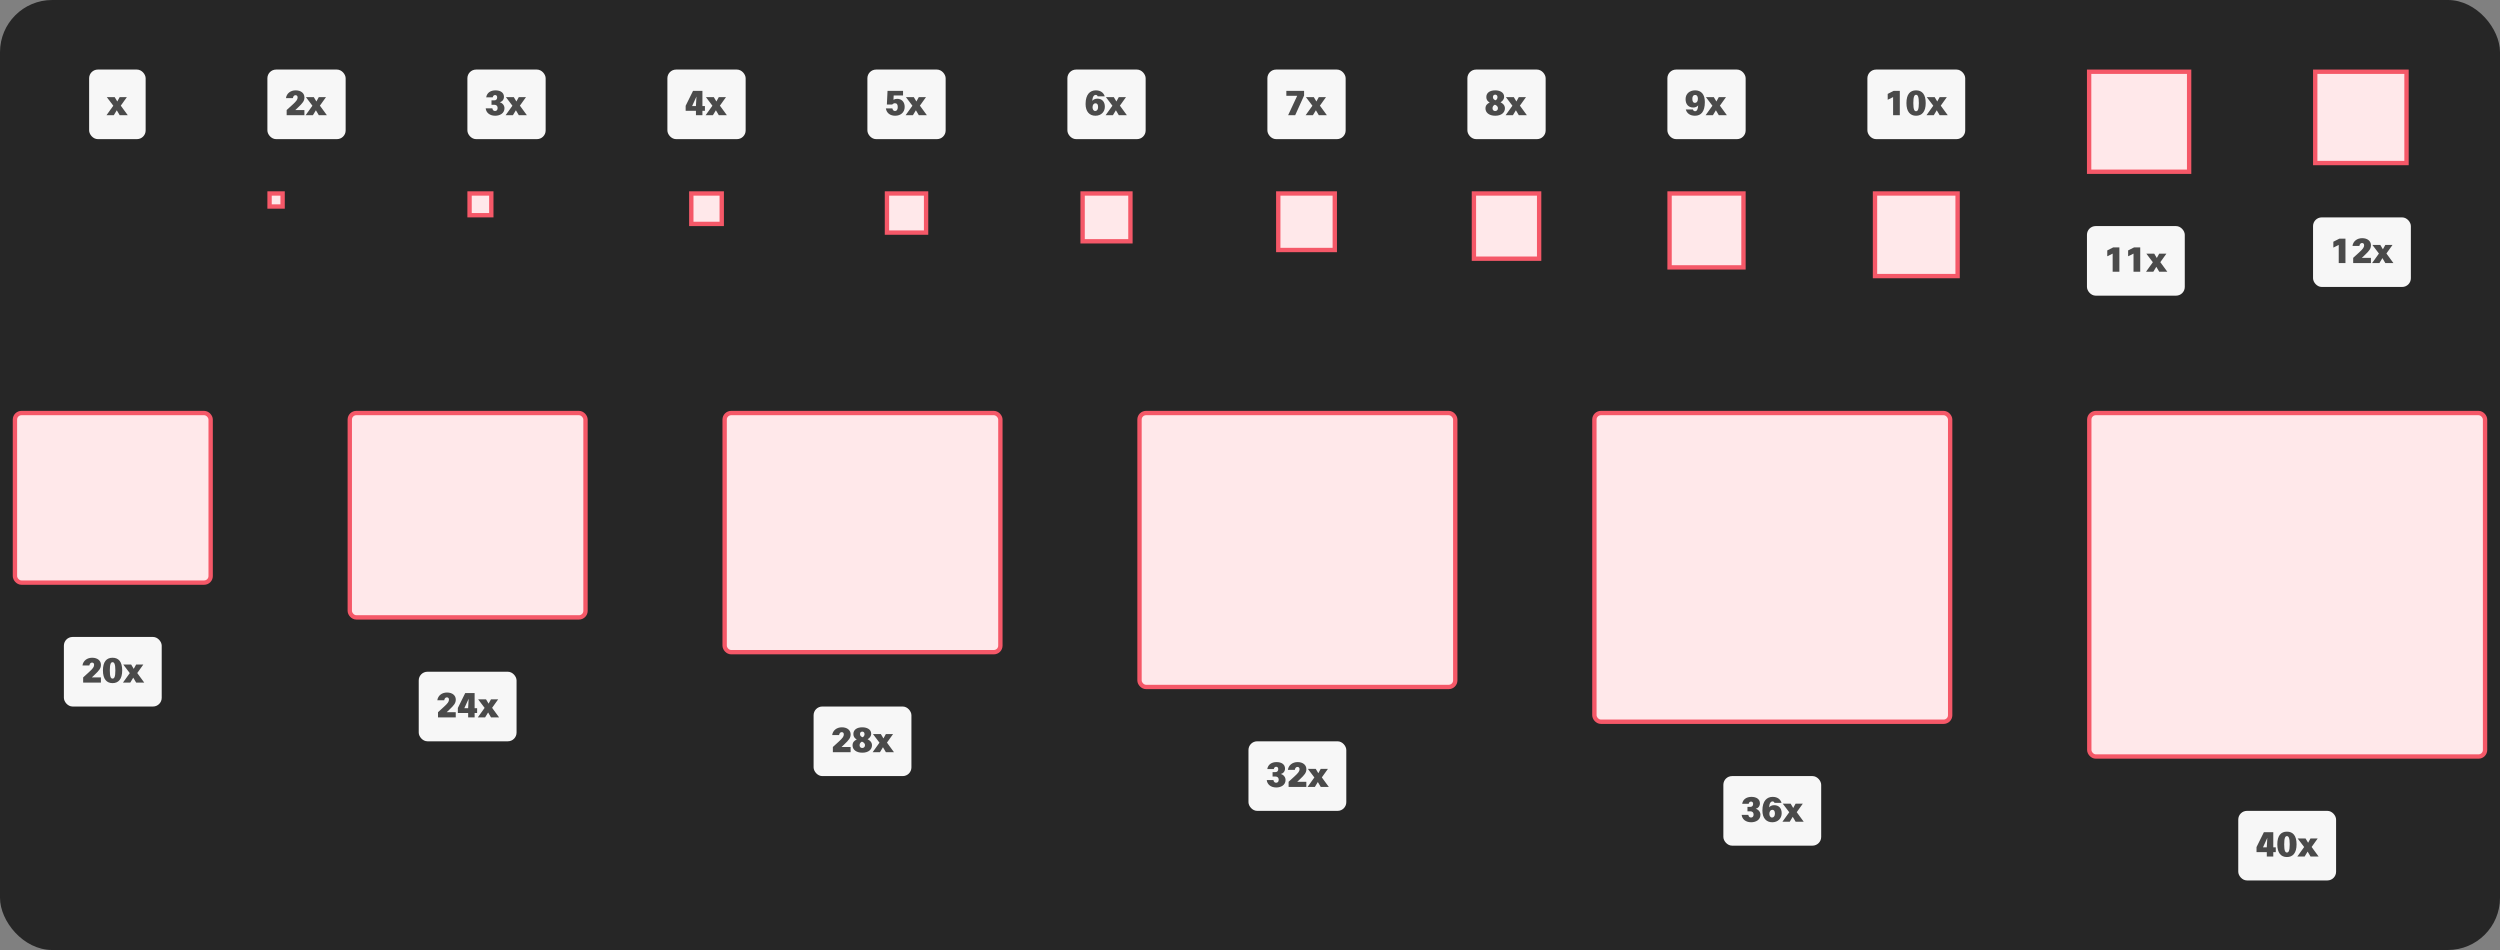 <svg width="1150" height="437" viewBox="0 0 1150 437" fill="none" xmlns="http://www.w3.org/2000/svg">
<rect x="0" y="0" width="1150" height="437" fill="#808080" stroke="none"/>
<rect width="1150" height="437" rx="24" fill="#262626"/>
<rect x="41" y="32" width="26" height="32" rx="4" fill="#F7F7F7"/>
<path d="M58.36 44.68H55.048L53.944 46.68L52.76 44.68H49.128L52.12 48.632L48.984 53H52.344L53.72 50.728L55.064 53H58.776L55.56 48.6L58.36 44.68Z" fill="black" fill-opacity="0.7"/>
<mask id="path-5-inside-1_569_2932" fill="white">
<rect x="41" y="88" width="4" height="4" rx="1"/>
</mask>
<rect x="41" y="88" width="4" height="4" rx="1" fill="#FFE8EA" stroke="#F55868" stroke-width="4" mask="url(#path-5-inside-1_569_2932)"/>
<rect x="123" y="32" width="36" height="32" rx="4" fill="#F7F7F7"/>
<path d="M134.712 45.128C134.888 44.2 135.368 43.784 135.928 43.784C136.504 43.784 136.904 44.12 136.904 44.824C136.904 45.768 136.392 46.488 134.568 48.152L131.864 50.616V53H140.024V50.616H135.848L137.016 49.512C139.304 47.352 140.04 46.424 140.04 44.792C140.04 42.92 138.488 41.56 136.008 41.56C133.688 41.56 131.848 42.936 131.544 45.128H134.712ZM149.954 44.68H146.642L145.538 46.68L144.354 44.68H140.722L143.714 48.632L140.578 53H143.938L145.314 50.728L146.658 53H150.37L147.154 48.6L149.954 44.68Z" fill="black" fill-opacity="0.7"/>
<rect x="124" y="89" width="6" height="6" fill="#FFE8EA" stroke="#F55868" stroke-width="2"/>
<rect x="215" y="32" width="36" height="32" rx="4" fill="#F7F7F7"/>
<path d="M223.416 49.832C223.608 51.784 225.224 53.24 227.8 53.24C229.928 53.24 232.056 52.152 232.056 49.784C232.056 48.488 231.144 47.384 229.896 47.048C231.08 46.712 231.816 45.768 231.816 44.536C231.816 42.648 230.264 41.56 227.912 41.56C225.576 41.56 223.96 42.76 223.656 44.76H226.648C226.808 44.04 227.208 43.72 227.752 43.72C228.296 43.72 228.696 44.072 228.696 44.792C228.696 45.72 228.152 46.168 227.4 46.168H226.088V48.2H227.384C228.184 48.2 228.904 48.6 228.904 49.736C228.904 50.616 228.376 51.064 227.72 51.064C227.032 51.064 226.584 50.6 226.488 49.832H223.416ZM241.954 44.68H238.642L237.538 46.68L236.354 44.68H232.722L235.714 48.632L232.578 53H235.938L237.314 50.728L238.658 53H242.37L239.154 48.6L241.954 44.68Z" fill="black" fill-opacity="0.7"/>
<rect x="216" y="89" width="10" height="10" fill="#FFE8EA" stroke="#F55868" stroke-width="2"/>
<rect x="307" y="32" width="36" height="32" rx="4" fill="#F7F7F7"/>
<path d="M318.792 41.8L315.4 48.664V50.968H320.136V53H323.112V50.968H324.264V48.776H323.112V41.8H318.792ZM320.136 48.776H318.376L320.376 44.408L320.136 48.504V48.776ZM333.954 44.68H330.642L329.538 46.68L328.354 44.68H324.722L327.714 48.632L324.578 53H327.938L329.314 50.728L330.658 53H334.37L331.154 48.6L333.954 44.68Z" fill="black" fill-opacity="0.7"/>
<rect x="318" y="89" width="14" height="14" fill="#FFE8EA" stroke="#F55868" stroke-width="2"/>
<rect x="399" y="32" width="36" height="32" rx="4" fill="#F7F7F7"/>
<path d="M407.496 49.864C407.848 52.072 409.528 53.24 411.784 53.24C414.312 53.24 416.152 51.688 416.152 49.176C416.152 46.776 414.664 45.464 412.728 45.464C412.072 45.464 411.496 45.608 410.984 45.896L411.096 43.928H415.4V41.8H408.264L407.96 48.088H410.424C410.776 47.656 411.288 47.48 411.656 47.48C412.472 47.48 412.968 47.976 412.968 49.272C412.968 50.488 412.424 51.064 411.72 51.064C411.096 51.064 410.664 50.696 410.488 49.864H407.496ZM425.954 44.68H422.642L421.538 46.68L420.354 44.68H416.722L419.714 48.632L416.578 53H419.938L421.314 50.728L422.658 53H426.37L423.154 48.6L425.954 44.68Z" fill="black" fill-opacity="0.7"/>
<rect x="408" y="89" width="18" height="18" fill="#FFE8EA" stroke="#F55868" stroke-width="2"/>
<rect x="491" y="32" width="36" height="32" rx="4" fill="#F7F7F7"/>
<path d="M508.168 44.312C507.704 42.712 506.312 41.56 504.088 41.56C501.464 41.56 499.368 43.368 499.368 47.832C499.368 51.304 501.128 53.24 503.896 53.24C506.504 53.24 508.232 51.48 508.232 49.096C508.232 46.744 506.888 45.384 504.776 45.384C503.752 45.384 502.936 45.8 502.424 46.392C502.584 44.392 503.256 43.656 504.024 43.656C504.488 43.656 504.792 43.896 504.92 44.312H508.168ZM503.912 47.512C504.696 47.512 505.128 48.056 505.128 49.256C505.128 50.36 504.584 51.064 503.816 51.064C503 51.064 502.568 50.248 502.568 49.368C502.568 48.216 503.128 47.512 503.912 47.512ZM517.954 44.68H514.642L513.538 46.68L512.354 44.68H508.722L511.714 48.632L508.578 53H511.938L513.314 50.728L514.658 53H518.37L515.154 48.6L517.954 44.68Z" fill="black" fill-opacity="0.7"/>
<rect x="498" y="89" width="22" height="22" fill="#FFE8EA" stroke="#F55868" stroke-width="2"/>
<rect x="583" y="32" width="36" height="32" rx="4" fill="#F7F7F7"/>
<path d="M599.88 43.944V41.8H591.72V44.056H596.712L592.536 53H595.784L599.88 43.944ZM609.954 44.68H606.642L605.538 46.68L604.354 44.68H600.722L603.714 48.632L600.578 53H603.938L605.314 50.728L606.658 53H610.37L607.154 48.6L609.954 44.68Z" fill="black" fill-opacity="0.7"/>
<rect x="588" y="89" width="26" height="26" fill="#FFE8EA" stroke="#F55868" stroke-width="2"/>
<rect x="675" y="32" width="36" height="32" rx="4" fill="#F7F7F7"/>
<path d="M691.896 44.488C691.896 42.52 689.96 41.56 687.816 41.56C685.352 41.56 683.704 42.664 683.704 44.648C683.704 45.912 684.312 46.616 685.256 47.16C684.024 47.736 683.32 48.52 683.32 49.896C683.32 51.768 684.952 53.24 687.816 53.24C690.712 53.24 692.264 51.736 692.264 49.816C692.264 48.408 691.288 47.576 690.248 47.048C691.128 46.52 691.896 45.736 691.896 44.488ZM689.048 49.816C689.048 50.664 688.408 51.08 687.768 51.08C687.16 51.08 686.552 50.664 686.552 49.816C686.552 48.904 687.096 48.44 687.64 48.152C688.312 48.44 689.048 48.856 689.048 49.816ZM686.744 44.664C686.744 43.768 687.368 43.544 687.816 43.544C688.296 43.544 688.84 43.848 688.84 44.696C688.84 45.384 688.456 45.88 687.96 46.136C687.336 45.912 686.744 45.528 686.744 44.664ZM701.954 44.68H698.642L697.538 46.68L696.354 44.68H692.722L695.714 48.632L692.578 53H695.938L697.314 50.728L698.658 53H702.37L699.154 48.6L701.954 44.68Z" fill="black" fill-opacity="0.7"/>
<rect x="678" y="89" width="30" height="30" fill="#FFE8EA" stroke="#F55868" stroke-width="2"/>
<rect x="767" y="32" width="36" height="32" rx="4" fill="#F7F7F7"/>
<path d="M775.464 50.344C775.912 52.088 777.384 53.24 779.672 53.24C782.408 53.24 784.232 51.464 784.232 46.936C784.232 43.32 782.488 41.56 779.752 41.56C777.272 41.56 775.368 43.096 775.368 45.576C775.368 47.928 776.616 49.464 778.904 49.464C779.912 49.464 780.664 49.048 781.16 48.472C781.048 50.456 780.504 51.16 779.736 51.16C779.24 51.16 778.856 50.872 778.744 50.344H775.464ZM779.72 47.32C778.84 47.32 778.472 46.616 778.472 45.448C778.472 44.392 778.872 43.688 779.784 43.688C780.728 43.688 781.032 44.536 781.032 45.464C781.032 46.616 780.488 47.32 779.72 47.32ZM793.954 44.68H790.642L789.538 46.68L788.354 44.68H784.722L787.714 48.632L784.578 53H787.938L789.314 50.728L790.658 53H794.37L791.154 48.6L793.954 44.68Z" fill="black" fill-opacity="0.7"/>
<rect x="768" y="89" width="34" height="34" fill="#FFE8EA" stroke="#F55868" stroke-width="2"/>
<rect x="859" y="32" width="45" height="32" rx="4" fill="#F7F7F7"/>
<path d="M870.824 53H873.912V41.8H871.08L868.344 43.192V45.896L870.824 44.664V53ZM881.378 53.24C884.098 53.24 885.826 51.4 885.826 47.416C885.826 43.352 884.13 41.56 881.378 41.56C878.658 41.56 876.962 43.352 876.962 47.416C876.962 51.4 878.69 53.24 881.378 53.24ZM881.378 51.16C880.594 51.16 880.13 50.344 880.13 47.416C880.13 44.504 880.594 43.608 881.378 43.608C882.194 43.608 882.674 44.504 882.674 47.416C882.674 50.344 882.194 51.16 881.378 51.16ZM895.548 44.68H892.236L891.132 46.68L889.948 44.68H886.316L889.308 48.632L886.171 53H889.532L890.908 50.728L892.252 53H895.964L892.748 48.6L895.548 44.68Z" fill="black" fill-opacity="0.7"/>
<rect x="862.5" y="89" width="38" height="38" fill="#FFE8EA" stroke="#F55868" stroke-width="2"/>
<rect x="961" y="33" width="46" height="46" fill="#FFE8EA" stroke="#F55868" stroke-width="2"/>
<rect x="960" y="104" width="45" height="32" rx="4" fill="#F7F7F7"/>
<path d="M971.824 125H974.912V113.8H972.08L969.344 115.192V117.896L971.824 116.664V125ZM981.418 125H984.506V113.8H981.674L978.938 115.192V117.896L981.418 116.664V125ZM996.548 116.68H993.236L992.132 118.68L990.948 116.68H987.316L990.308 120.632L987.171 125H990.532L991.908 122.728L993.252 125H996.964L993.748 120.6L996.548 116.68Z" fill="black" fill-opacity="0.7"/>
<rect x="1065" y="33" width="42" height="42" fill="#FFE8EA" stroke="#F55868" stroke-width="2"/>
<rect x="1064" y="100" width="45" height="32" rx="4" fill="#F7F7F7"/>
<path d="M1075.82 121H1078.91V109.8H1076.08L1073.34 111.192V113.896L1075.82 112.664V121ZM1085.31 113.128C1085.48 112.2 1085.96 111.784 1086.52 111.784C1087.1 111.784 1087.5 112.12 1087.5 112.824C1087.5 113.768 1086.99 114.488 1085.16 116.152L1082.46 118.616V121H1090.62V118.616H1086.44L1087.61 117.512C1089.9 115.352 1090.63 114.424 1090.63 112.792C1090.63 110.92 1089.08 109.56 1086.6 109.56C1084.28 109.56 1082.44 110.936 1082.14 113.128H1085.31ZM1100.55 112.68H1097.24L1096.13 114.68L1094.95 112.68H1091.32L1094.31 116.632L1091.17 121H1094.53L1095.91 118.728L1097.25 121H1100.96L1097.75 116.6L1100.55 112.68Z" fill="black" fill-opacity="0.7"/>
<rect x="6.873" y="190" width="90.028" height="78" rx="3" fill="#FFE8EA" stroke="#F55868" stroke-width="2"/>
<rect x="29.387" y="293" width="45" height="32" rx="4" fill="#F7F7F7"/>
<path d="M41.099 306.128C41.276 305.2 41.755 304.784 42.316 304.784C42.892 304.784 43.291 305.12 43.291 305.824C43.291 306.768 42.779 307.488 40.956 309.152L38.252 311.616V314H46.411V311.616H42.236L43.404 310.512C45.691 308.352 46.428 307.424 46.428 305.792C46.428 303.92 44.876 302.56 42.395 302.56C40.075 302.56 38.236 303.936 37.931 306.128H41.099ZM51.765 314.24C54.485 314.24 56.213 312.4 56.213 308.416C56.213 304.352 54.517 302.56 51.765 302.56C49.045 302.56 47.349 304.352 47.349 308.416C47.349 312.4 49.077 314.24 51.765 314.24ZM51.765 312.16C50.981 312.16 50.517 311.344 50.517 308.416C50.517 305.504 50.981 304.608 51.765 304.608C52.581 304.608 53.061 305.504 53.061 308.416C53.061 311.344 52.581 312.16 51.765 312.16ZM65.935 305.68H62.623L61.519 307.68L60.335 305.68H56.703L59.695 309.632L56.559 314H59.919L61.295 311.728L62.639 314H66.351L63.135 309.6L65.935 305.68Z" fill="black" fill-opacity="0.7"/>
<rect x="160.901" y="190" width="108.434" height="94" rx="3" fill="#FFE8EA" stroke="#F55868" stroke-width="2"/>
<rect x="192.618" y="309" width="45" height="32" rx="4" fill="#F7F7F7"/>
<path d="M204.33 322.128C204.506 321.2 204.986 320.784 205.546 320.784C206.122 320.784 206.522 321.12 206.522 321.824C206.522 322.768 206.01 323.488 204.186 325.152L201.482 327.616V330H209.642V327.616H205.466L206.634 326.512C208.922 324.352 209.658 323.424 209.658 321.792C209.658 319.92 208.106 318.56 205.626 318.56C203.306 318.56 201.466 319.936 201.162 322.128H204.33ZM214.004 318.8L210.612 325.664V327.968H215.348V330H218.324V327.968H219.476V325.776H218.324V318.8H214.004ZM215.348 325.776H213.588L215.588 321.408L215.348 325.504V325.776ZM229.166 321.68H225.854L224.75 323.68L223.566 321.68H219.934L222.926 325.632L219.79 330H223.15L224.526 327.728L225.87 330H229.582L226.366 325.6L229.166 321.68Z" fill="black" fill-opacity="0.7"/>
<rect x="333.335" y="190" width="126.839" height="110" rx="3" fill="#FFE8EA" stroke="#F55868" stroke-width="2"/>
<rect x="374.255" y="325" width="45" height="32" rx="4" fill="#F7F7F7"/>
<path d="M385.967 338.128C386.143 337.2 386.623 336.784 387.183 336.784C387.759 336.784 388.159 337.12 388.159 337.824C388.159 338.768 387.647 339.488 385.823 341.152L383.119 343.616V346H391.279V343.616H387.103L388.271 342.512C390.559 340.352 391.295 339.424 391.295 337.792C391.295 335.92 389.743 334.56 387.263 334.56C384.943 334.56 383.103 335.936 382.799 338.128H385.967ZM400.745 337.488C400.745 335.52 398.809 334.56 396.665 334.56C394.201 334.56 392.553 335.664 392.553 337.648C392.553 338.912 393.161 339.616 394.105 340.16C392.873 340.736 392.169 341.52 392.169 342.896C392.169 344.768 393.801 346.24 396.665 346.24C399.561 346.24 401.113 344.736 401.113 342.816C401.113 341.408 400.137 340.576 399.097 340.048C399.977 339.52 400.745 338.736 400.745 337.488ZM397.897 342.816C397.897 343.664 397.257 344.08 396.617 344.08C396.009 344.08 395.401 343.664 395.401 342.816C395.401 341.904 395.945 341.44 396.489 341.152C397.161 341.44 397.897 341.856 397.897 342.816ZM395.593 337.664C395.593 336.768 396.217 336.544 396.665 336.544C397.145 336.544 397.689 336.848 397.689 337.696C397.689 338.384 397.305 338.88 396.809 339.136C396.185 338.912 395.593 338.528 395.593 337.664ZM410.802 337.68H407.49L406.386 339.68L405.202 337.68H401.57L404.562 341.632L401.426 346H404.786L406.162 343.728L407.506 346H411.218L408.002 341.6L410.802 337.68Z" fill="black" fill-opacity="0.7"/>
<rect x="524.175" y="190" width="145.245" height="126" rx="3" fill="#FFE8EA" stroke="#F55868" stroke-width="2"/>
<rect x="574.297" y="341" width="45" height="32" rx="4" fill="#F7F7F7"/>
<path d="M582.713 358.832C582.905 360.784 584.521 362.24 587.097 362.24C589.225 362.24 591.353 361.152 591.353 358.784C591.353 357.488 590.441 356.384 589.193 356.048C590.377 355.712 591.113 354.768 591.113 353.536C591.113 351.648 589.561 350.56 587.209 350.56C584.873 350.56 583.257 351.76 582.953 353.76H585.945C586.105 353.04 586.505 352.72 587.049 352.72C587.593 352.72 587.993 353.072 587.993 353.792C587.993 354.72 587.449 355.168 586.697 355.168H585.385V357.2H586.681C587.481 357.2 588.201 357.6 588.201 358.736C588.201 359.616 587.673 360.064 587.017 360.064C586.329 360.064 585.881 359.6 585.785 358.832H582.713ZM595.603 354.128C595.779 353.2 596.259 352.784 596.819 352.784C597.395 352.784 597.795 353.12 597.795 353.824C597.795 354.768 597.283 355.488 595.459 357.152L592.755 359.616V362H600.915V359.616H596.739L597.907 358.512C600.195 356.352 600.931 355.424 600.931 353.792C600.931 351.92 599.379 350.56 596.899 350.56C594.579 350.56 592.739 351.936 592.435 354.128H595.603ZM610.845 353.68H607.533L606.429 355.68L605.245 353.68H601.613L604.605 357.632L601.469 362H604.829L606.205 359.728L607.549 362H611.261L608.045 357.6L610.845 353.68Z" fill="black" fill-opacity="0.7"/>
<rect x="733.42" y="190" width="163.651" height="142" rx="3" fill="#FFE8EA" stroke="#F55868" stroke-width="2"/>
<rect x="792.745" y="357" width="45" height="32" rx="4" fill="#F7F7F7"/>
<path d="M801.161 374.832C801.353 376.784 802.969 378.24 805.545 378.24C807.673 378.24 809.801 377.152 809.801 374.784C809.801 373.488 808.889 372.384 807.641 372.048C808.825 371.712 809.561 370.768 809.561 369.536C809.561 367.648 808.009 366.56 805.657 366.56C803.321 366.56 801.705 367.76 801.401 369.76H804.393C804.553 369.04 804.953 368.72 805.497 368.72C806.041 368.72 806.441 369.072 806.441 369.792C806.441 370.72 805.897 371.168 805.145 371.168H803.833V373.2H805.129C805.929 373.2 806.649 373.6 806.649 374.736C806.649 375.616 806.121 376.064 805.465 376.064C804.777 376.064 804.329 375.6 804.233 374.832H801.161ZM819.507 369.312C819.043 367.712 817.651 366.56 815.427 366.56C812.803 366.56 810.707 368.368 810.707 372.832C810.707 376.304 812.467 378.24 815.235 378.24C817.843 378.24 819.571 376.48 819.571 374.096C819.571 371.744 818.227 370.384 816.115 370.384C815.091 370.384 814.275 370.8 813.763 371.392C813.923 369.392 814.595 368.656 815.363 368.656C815.827 368.656 816.131 368.896 816.259 369.312H819.507ZM815.251 372.512C816.035 372.512 816.467 373.056 816.467 374.256C816.467 375.36 815.923 376.064 815.155 376.064C814.339 376.064 813.907 375.248 813.907 374.368C813.907 373.216 814.467 372.512 815.251 372.512ZM829.293 369.68H825.981L824.877 371.68L823.693 369.68H820.061L823.053 373.632L819.917 378H823.277L824.653 375.728L825.997 378H829.709L826.493 373.6L829.293 369.68Z" fill="black" fill-opacity="0.7"/>
<rect x="961.07" y="190" width="182.056" height="158" rx="3" fill="#FFE8EA" stroke="#F55868" stroke-width="2"/>
<rect x="1029.6" y="373" width="45" height="32" rx="4" fill="#F7F7F7"/>
<path d="M1041.39 382.8L1038 389.664V391.968H1042.73V394H1045.71V391.968H1046.86V389.776H1045.71V382.8H1041.39ZM1042.73 389.776H1040.97L1042.97 385.408L1042.73 389.504V389.776ZM1051.98 394.24C1054.7 394.24 1056.42 392.4 1056.42 388.416C1056.42 384.352 1054.73 382.56 1051.98 382.56C1049.26 382.56 1047.56 384.352 1047.56 388.416C1047.56 392.4 1049.29 394.24 1051.98 394.24ZM1051.98 392.16C1051.19 392.16 1050.73 391.344 1050.73 388.416C1050.73 385.504 1051.19 384.608 1051.98 384.608C1052.79 384.608 1053.27 385.504 1053.27 388.416C1053.27 391.344 1052.79 392.16 1051.98 392.16ZM1066.15 385.68H1062.83L1061.73 387.68L1060.55 385.68H1056.91L1059.91 389.632L1056.77 394H1060.13L1061.51 391.728L1062.85 394H1066.56L1063.35 389.6L1066.15 385.68Z" fill="black" fill-opacity="0.7"/>
</svg>
